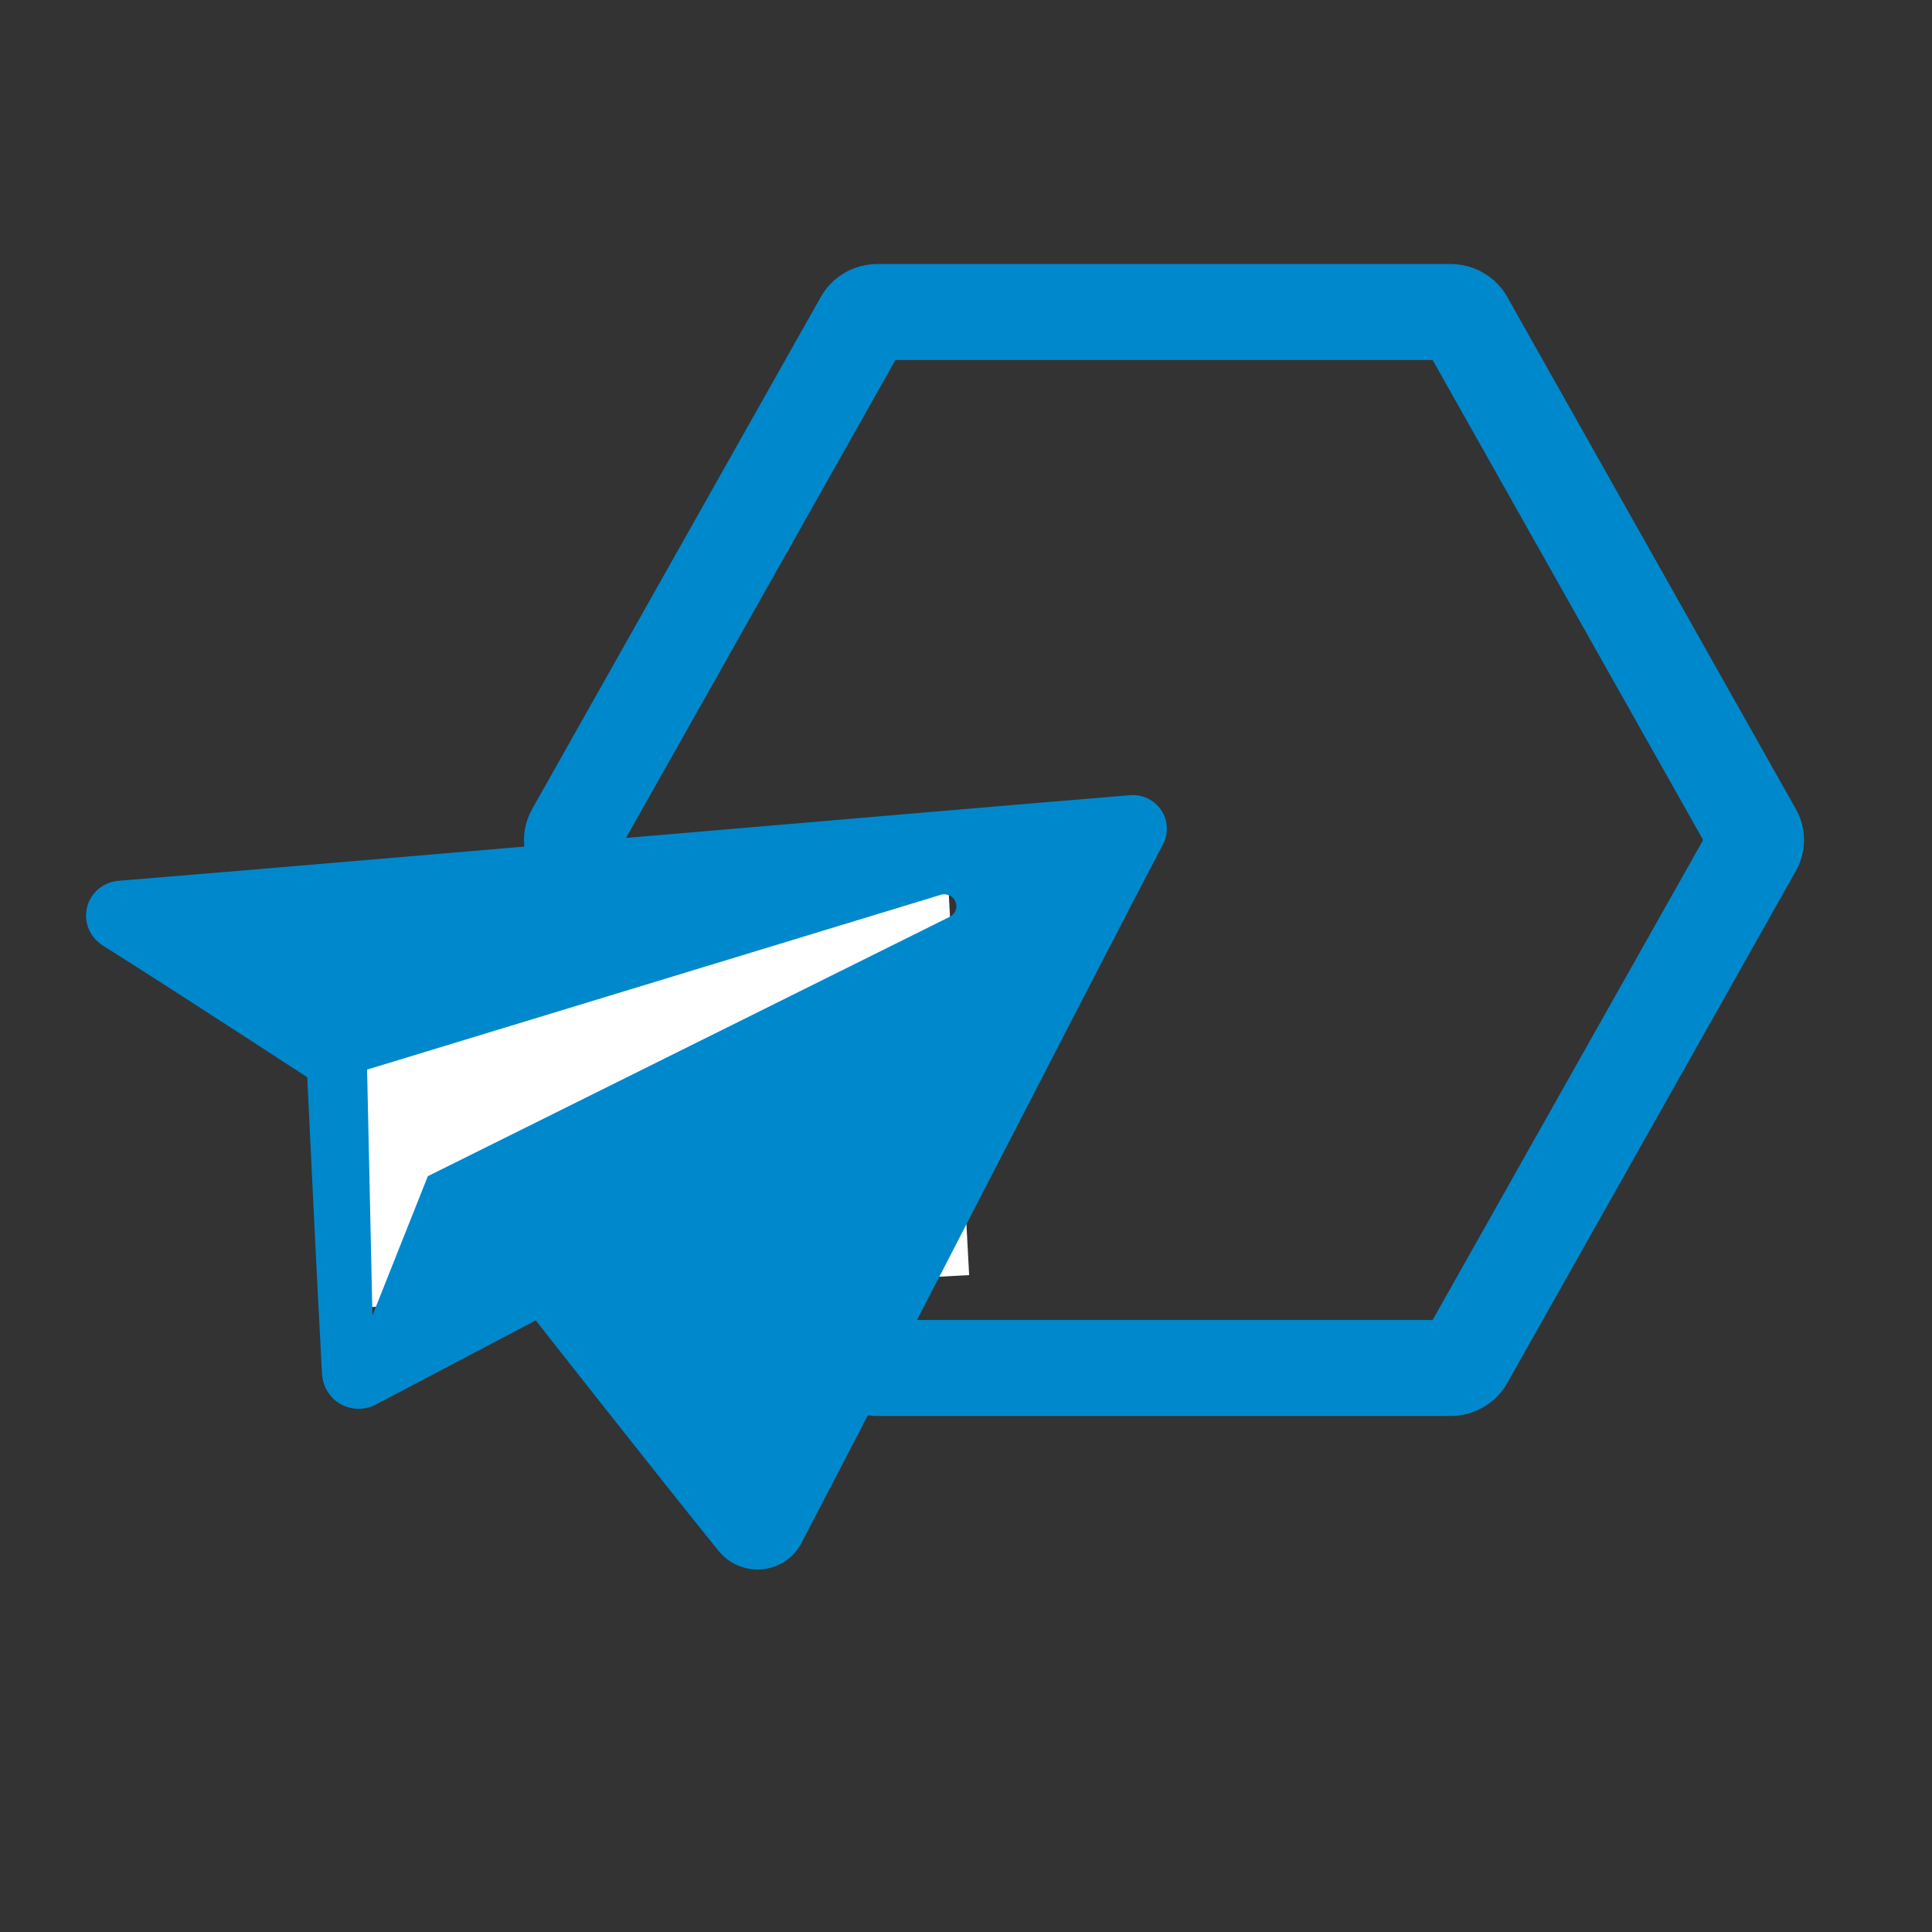 <svg width="161" height="161" viewBox="0 0 161 161" fill="none" xmlns="http://www.w3.org/2000/svg">
<rect x="0" y="0" width="161" height="161" fill="#333333" stroke="none"/>
<g clip-path="url(#clip0_1_2)">
<path fill-rule="evenodd" clip-rule="evenodd" d="M120.872 22C122.84 22 124.653 23.051 125.603 24.741C130.403 33.248 144.979 59.115 149.651 67.413C150.051 68.112 150.28 68.885 150.323 69.669C150.387 70.667 150.168 71.68 149.651 72.587C144.979 80.885 130.403 106.752 125.603 115.253C124.653 116.949 122.84 118 120.872 118H73.133C71.165 118 69.352 116.949 68.403 115.253C63.608 106.752 49.021 80.885 44.349 72.587C43.896 71.781 43.667 70.891 43.667 70C43.667 69.109 43.896 68.219 44.349 67.413C49.021 59.115 63.608 33.248 68.403 24.741C69.352 23.051 71.165 22 73.133 22H120.872ZM74.621 30L52.072 70L74.621 110H119.384L141.928 70L119.384 30H74.621Z" fill="#0088CC"/>
<g clip-path="url(#clip1_1_2)">
<rect x="28.986" y="74.362" width="50" height="34.614" transform="rotate(-3.059 28.986 74.362)" fill="white"/>
<path fill-rule="evenodd" clip-rule="evenodd" d="M59.87 129.228C60.751 130.313 62.112 130.903 63.507 130.778C64.904 130.65 66.133 129.832 66.778 128.604C73.636 115.502 90.684 82.255 96.925 70.338C97.397 69.44 97.333 68.352 96.761 67.504C96.189 66.657 95.201 66.182 94.176 66.267C78.395 67.562 29.73 71.773 9.865 73.401C8.604 73.504 7.553 74.394 7.254 75.609C6.957 76.828 7.476 78.102 8.548 78.781C15.947 83.453 25.605 89.775 25.605 89.775C25.605 89.775 26.375 106.117 26.831 114.445C26.888 115.49 27.425 116.45 28.338 116.985C29.249 117.515 30.375 117.539 31.302 117.052C36.544 114.296 44.649 110.034 44.649 110.034C44.649 110.034 54.335 122.374 59.87 129.228V129.228ZM30.591 89.132L31.036 109.623L35.653 98.016C35.653 98.016 63.359 84.246 79.153 76.397C79.615 76.166 79.822 75.621 79.625 75.143C79.431 74.666 78.898 74.417 78.404 74.566C61.175 79.814 30.591 89.132 30.591 89.132Z" fill="#0088CC"/>
</g>
</g>
<defs>
<clipPath id="clip0_1_2">
<rect width="161" height="161" fill="white"/>
</clipPath>
<clipPath id="clip1_1_2">
<rect width="85" height="85" fill="white" transform="translate(18.888 34) rotate(15.621)"/>
</clipPath>
</defs>
</svg>
